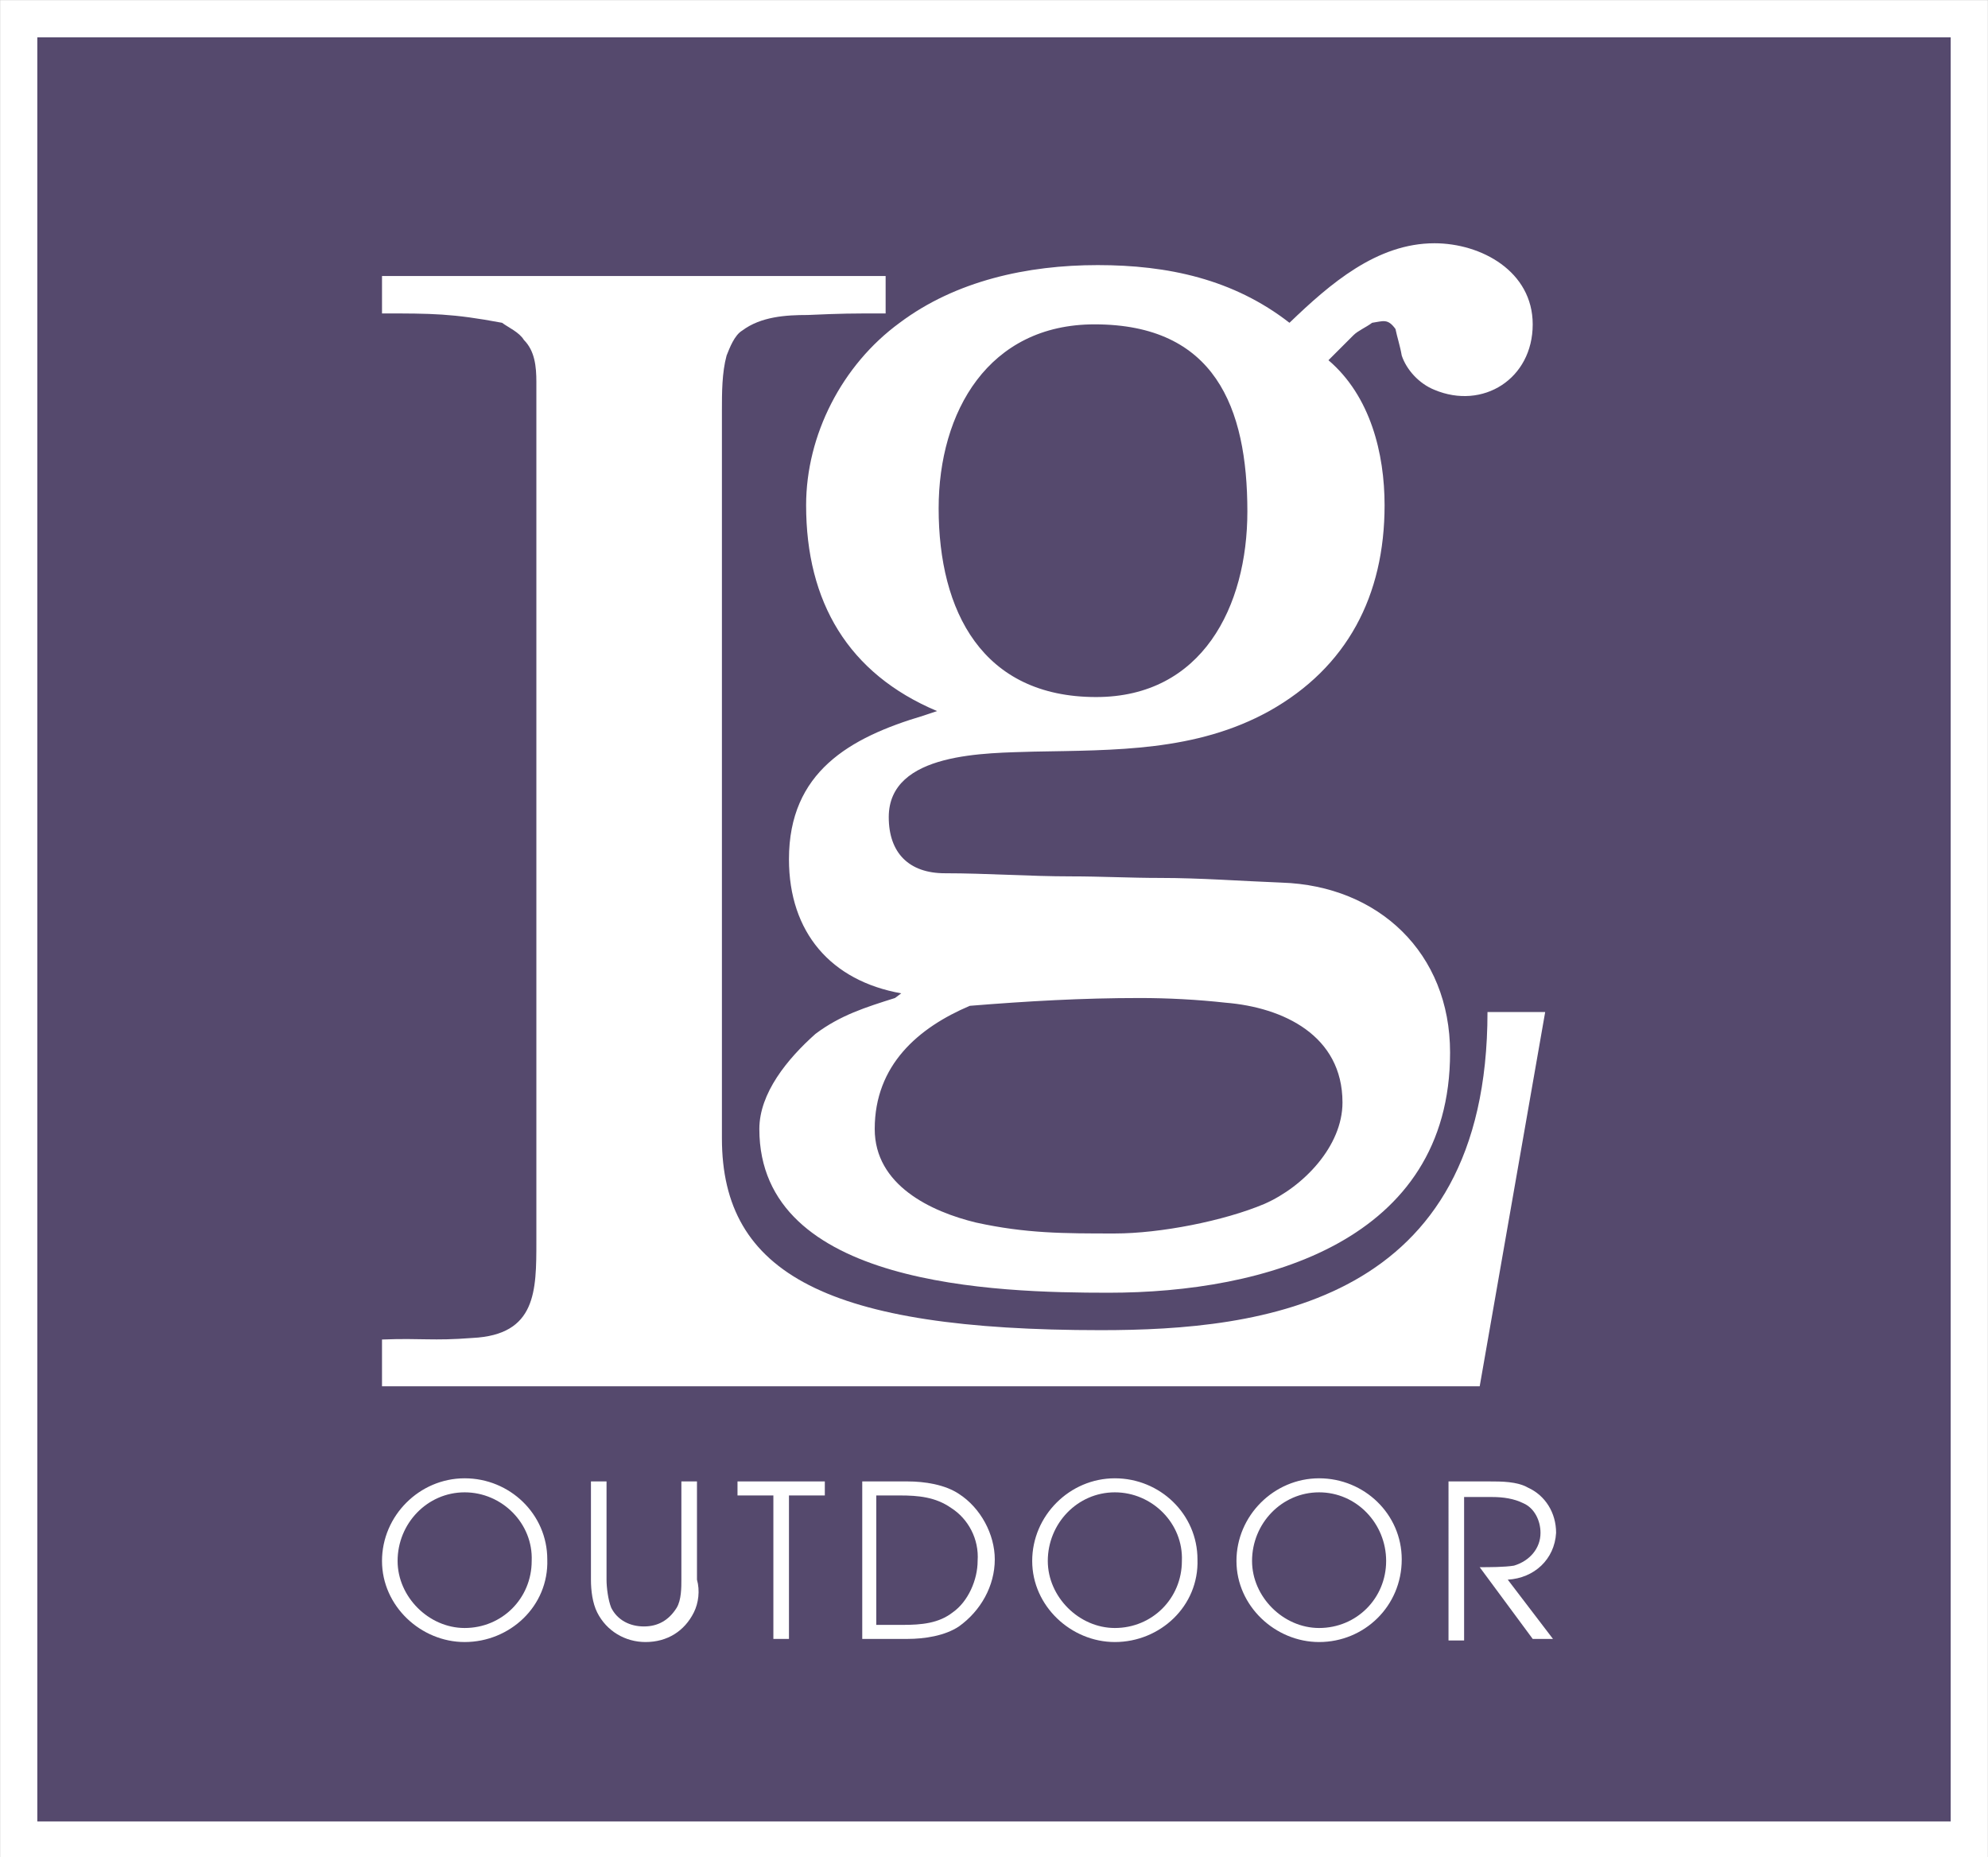 <?xml version="1.0" encoding="utf-8"?>
<!-- Generator: Adobe Illustrator 19.2.0, SVG Export Plug-In . SVG Version: 6.00 Build 0)  -->
<svg version="1.0" xmlns="http://www.w3.org/2000/svg" xmlns:xlink="http://www.w3.org/1999/xlink" x="0px" y="0px"
	 viewBox="0 0 127.5 119.1" style="enable-background:new 0 0 127.5 119.1;" xml:space="preserve">
<rect x="0" y="0" width="127.5" height="119.1" fill="#808080" stroke="none"/>
<style type="text/css">
	.st0{fill:#55496D;}
	.st1{clip-path:url(#SVGID_2_);fill:none;stroke:#FFFFFF;stroke-width:2.387;}
	.st2{fill:#FFFFFF;}
</style>
<g id="base">
</g>
<g id="shadow">
</g>
<g id="wax_stamp">
	<rect x="1.2" y="1.2" class="st0" width="125.1" height="116.8"/>
	<g>
		<defs>
			<rect id="SVGID_1_" width="127.5" height="119.1"/>
		</defs>
		<clipPath id="SVGID_2_">
			<use xlink:href="#SVGID_1_"  style="overflow:visible;"/>
		</clipPath>
		<rect x="1.2" y="1.2" class="st1" width="125.1" height="116.8"/>
	</g>
	<g>
		<path class="st2" d="M70.6,85.3c10.3,0,24.8-1.7,24.8-20.4h3.7l-4.2,24H24.5v-3c2.6-0.1,3.2,0.1,5.8-0.1c4.1-0.2,4.1-3,4.1-6.2
			V24.5c0-1-0.1-2-0.8-2.7c-0.3-0.5-1-0.8-1.4-1.1c-3.2-0.6-4.5-0.6-7.7-0.6v-2.4h32.3v2.4c-2.3,0-2.7,0-5,0.1c-1.4,0-3,0.1-4.2,1
			c-0.5,0.3-0.8,1.1-1,1.6c-0.3,1.1-0.3,2.4-0.3,3.5V73C46.3,81.7,53.1,85.3,70.6,85.3"/>
		<path class="st2" d="M57.8,63.7c-4.5-0.8-7.2-3.9-7.2-8.6c0-5.6,3.9-7.8,8.6-9.2l0.9-0.3c-5.7-2.4-8.4-7-8.4-13.2
			c0-4.5,2.3-9,6-11.7C61.3,18,65.9,17,70.4,17c4.5,0,8.7,0.9,12.3,3.7c2.6-2.5,5.6-5.1,9.3-5.1c3,0,6.3,1.8,6.3,5.2
			c0,3.5-3.2,5.5-6.3,4.2c-1-0.4-1.8-1.3-2.1-2.2c-0.1-0.6-0.3-1.2-0.4-1.7c-0.5-0.7-0.8-0.5-1.5-0.4c-0.4,0.3-0.9,0.5-1.2,0.8
			l-1.6,1.6c2.7,2.3,3.6,6,3.6,9.3c0,5.8-2.4,10.4-7.4,13.2c-4.7,2.6-9.9,2.5-15.1,2.6c-3,0.1-9.3,0-9.3,4.2c0,2.3,1.3,3.6,3.6,3.6
			c2.7,0,5.4,0.2,8.1,0.2c1.9,0,3.8,0.1,5.7,0.1c2.6,0,5.2,0.2,7.8,0.3c6.2,0.2,10.8,4.5,10.8,10.9c0,12.1-11.9,15.4-21.9,15.4
			c-7.2,0-22.4-0.4-22.4-10.5c0-2.3,1.8-4.5,3.6-6.1c1.6-1.2,3.2-1.7,5.1-2.3L57.8,63.7z M56.1,72.4c0,3.6,3.6,5.3,6.5,6
			c3.2,0.7,5.6,0.7,8.9,0.7c2.9,0,7-0.8,9.6-1.9c2.5-1.1,5-3.7,5-6.5c0-4.3-3.8-6.1-7.5-6.4c-1.8-0.2-3.7-0.3-5.5-0.3
			c-3.7,0-7.2,0.2-10.9,0.5C58.9,65.9,56.1,68.3,56.1,72.4 M60.2,32.6c0,6.6,2.8,12.1,10.1,12.1c6.8,0,9.7-5.8,9.7-11.9
			c0-6.7-2.1-12-9.8-12C63.4,20.8,60.2,26.4,60.2,32.6"/>
		<g>
			<path class="st2" d="M29.8,105.3c-2.8,0-5.3-2.3-5.3-5.2c0-2.9,2.4-5.3,5.3-5.3c2.9,0,5.3,2.3,5.3,5.2
				C35.2,103,32.7,105.3,29.8,105.3 M29.8,95.7c-2.4,0-4.3,2-4.3,4.4c0,2.3,2,4.3,4.3,4.3c2.4,0,4.3-1.9,4.3-4.3
				C34.2,97.7,32.2,95.7,29.8,95.7"/>
			<path class="st2" d="M44.5,103.4c-0.6,1.2-1.7,1.9-3.1,1.9c-1.3,0-2.5-0.7-3.1-1.9c-0.3-0.6-0.4-1.4-0.4-2.1V95h1v6.3
				c0,0.5,0.1,1.3,0.3,1.8c0.4,0.8,1.2,1.2,2.1,1.2c0.9,0,1.6-0.4,2.1-1.2c0.3-0.5,0.3-1.3,0.3-1.8V95h1v6.3
				C44.9,102,44.8,102.8,44.5,103.4"/>
			<polygon class="st2" points="50.6,95.9 50.6,105.1 49.6,105.1 49.6,95.9 47.3,95.9 47.3,95 52.9,95 52.9,95.9 			"/>
			<path class="st2" d="M61.5,104.3c-0.9,0.6-2.2,0.8-3.3,0.8h-2.9V95h2.9c1.1,0,2.4,0.2,3.3,0.8c1.4,0.9,2.3,2.6,2.3,4.2
				C63.8,101.7,62.9,103.3,61.5,104.3 M61,96.7c-1-0.7-2.1-0.8-3.3-0.8h-1.5v8.3h1.7c1.2,0,2.3-0.1,3.2-0.8c1-0.7,1.6-2.1,1.6-3.3
				C62.8,98.7,62.1,97.4,61,96.7"/>
			<path class="st2" d="M71.5,105.3c-2.8,0-5.3-2.3-5.3-5.2c0-2.9,2.4-5.3,5.3-5.3c2.9,0,5.3,2.3,5.3,5.2
				C76.9,103,74.4,105.3,71.5,105.3 M71.5,95.7c-2.4,0-4.3,2-4.3,4.4c0,2.3,2,4.3,4.3,4.3c2.4,0,4.3-1.9,4.3-4.3
				C75.9,97.7,73.9,95.7,71.5,95.7"/>
			<path class="st2" d="M84.6,105.3c-2.8,0-5.3-2.3-5.3-5.2c0-2.9,2.4-5.3,5.3-5.3c2.9,0,5.3,2.3,5.3,5.2
				C89.9,103,87.5,105.3,84.6,105.3 M84.6,95.7c-2.4,0-4.3,2-4.3,4.4c0,2.3,2,4.3,4.3,4.3c2.4,0,4.3-1.9,4.3-4.3
				C88.9,97.7,87,95.7,84.6,95.7"/>
			<path class="st2" d="M96.7,101.3l2.9,3.8h-1.3l-3.4-4.6c0.6,0,1.6,0,2.2-0.1c1-0.3,1.7-1.1,1.7-2.1c0-0.8-0.4-1.6-1.1-1.9
				c-0.6-0.3-1.3-0.4-2-0.4h-1.8v9.2h-1V95h2.6c0.8,0,1.8,0,2.5,0.4c1.1,0.5,1.8,1.6,1.8,2.9C99.7,100,98.4,101.2,96.7,101.3"/>
		</g>
	</g>
</g>
<g id="text">
</g>
</svg>
